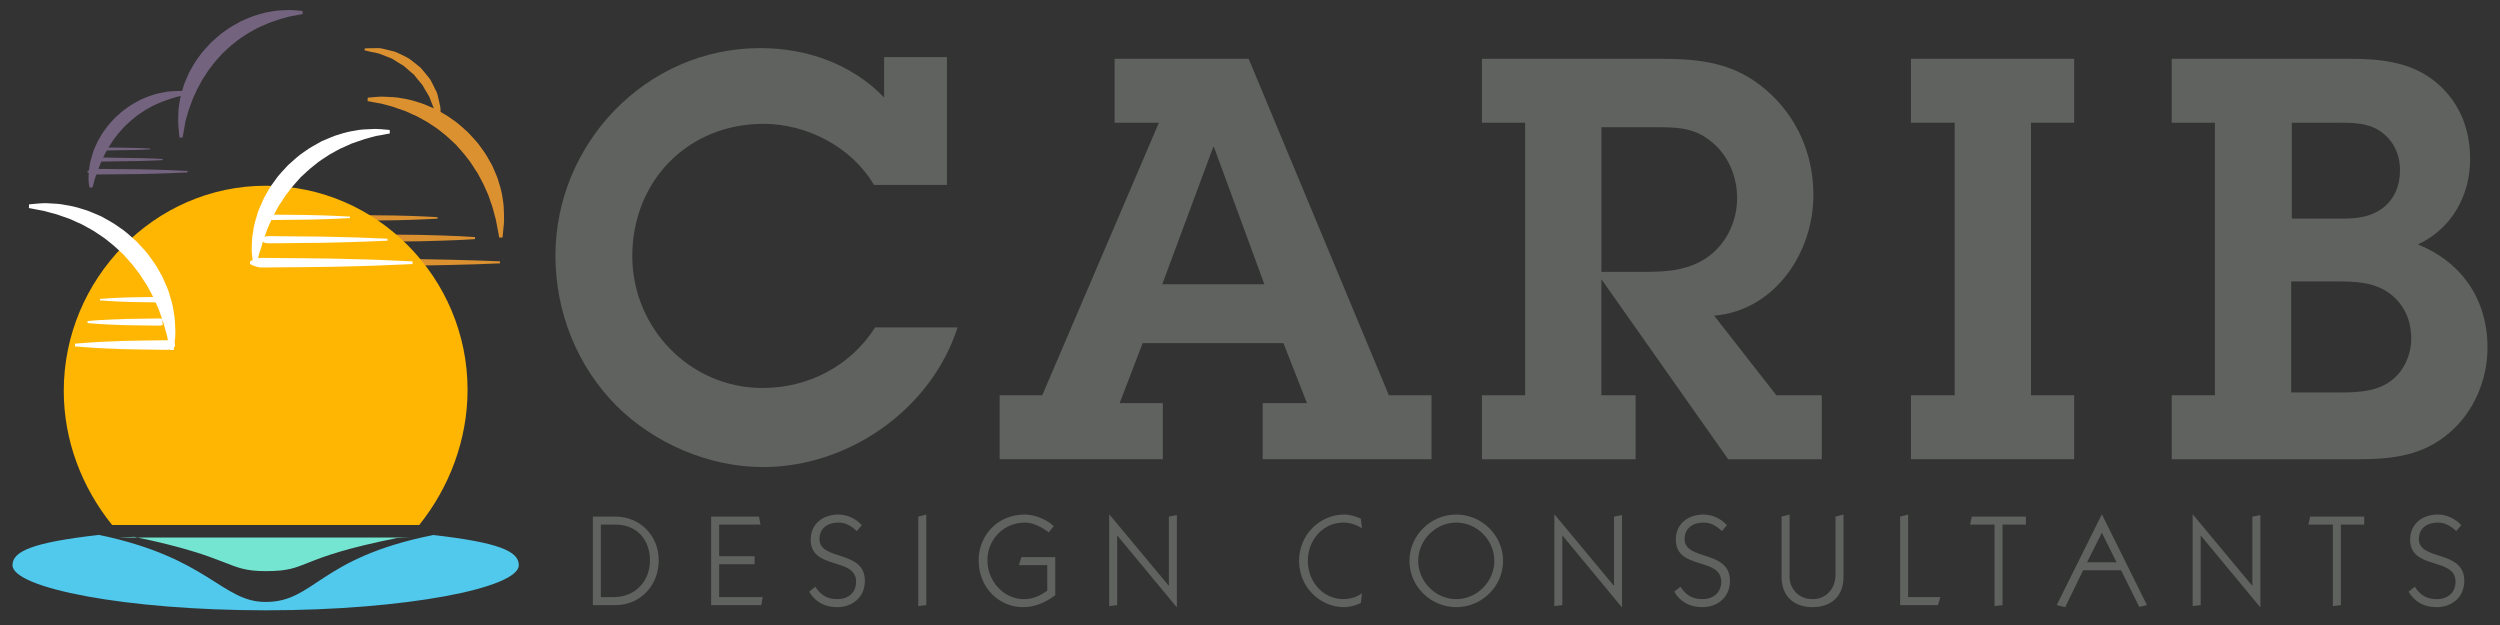 <?xml version="1.0" encoding="utf-8"?>
<!-- Generator: Adobe Illustrator 16.0.0, SVG Export Plug-In . SVG Version: 6.00 Build 0)  -->
<!DOCTYPE svg PUBLIC "-//W3C//DTD SVG 1.1 Tiny//EN" "http://www.w3.org/Graphics/SVG/1.1/DTD/svg11-tiny.dtd">
<svg version="1.1" baseProfile="tiny" id="Layer_1" xmlns="http://www.w3.org/2000/svg" xmlns:xlink="http://www.w3.org/1999/xlink"
	 x="0px" y="0px" width="200px" height="50px" viewBox="0 0 200 50" xml:space="preserve">
<rect x="0" y="0" width="200" height="50" fill="#333333" stroke="none"/>
<g id="Service-Mark" display="none">
	<path display="inline" d="M6.803,57.365c-0.17,0.079-0.375,0.141-0.563,0.141c-0.816,0-1.527-0.677-1.527-1.567
		c0-0.89,0.711-1.566,1.527-1.566c0.188,0,0.393,0.062,0.563,0.14l0.04,0.332c-0.122-0.097-0.367-0.201-0.624-0.201
		c-0.689,0-1.209,0.58-1.209,1.296s0.52,1.296,1.209,1.296c0.279,0,0.502-0.104,0.624-0.2L6.803,57.365z"/>
	<path display="inline" d="M8.831,55.192v1.453c0,0.393,0.157,0.615,0.532,0.615c0.411,0,0.672-0.148,0.672-1.029v-0.986
		l0.253-0.053v2.243l-0.253,0.035v-0.362h-0.009c-0.087,0.196-0.349,0.38-0.685,0.38c-0.554,0-0.764-0.314-0.764-0.812v-1.431
		L8.831,55.192z"/>
	<path display="inline" d="M12.105,56.995c0.166,0.157,0.314,0.239,0.55,0.239c0.258,0,0.472-0.135,0.472-0.405
		c0-0.55-1.157-0.231-1.157-0.999c0-0.402,0.349-0.638,0.725-0.638c0.266,0,0.445,0.109,0.654,0.258l-0.144,0.2
		c-0.152-0.113-0.323-0.205-0.523-0.205c-0.249,0-0.458,0.122-0.458,0.371c0,0.55,1.157,0.188,1.157,0.999
		c0,0.459-0.354,0.673-0.781,0.673c-0.271,0-0.515-0.131-0.685-0.332L12.105,56.995z"/>
	<path display="inline" d="M15.165,54.708l0.253-0.14v0.677h0.593v0.253h-0.593v1.353c0,0.267,0.113,0.367,0.393,0.367
		c0.07,0,0.135,0,0.205-0.009v0.235c-0.07,0.013-0.148,0.026-0.227,0.026c-0.402,0-0.625-0.231-0.625-0.624v-1.349h-0.292
		l0.061-0.253h0.231V54.708z"/>
	<path display="inline" d="M19.712,56.34c0,0.59-0.476,1.148-1.122,1.148c-0.646,0-1.122-0.559-1.122-1.148
		c0-0.589,0.476-1.147,1.122-1.147C19.236,55.192,19.712,55.751,19.712,56.34z M17.722,56.34c0,0.467,0.375,0.895,0.869,0.895
		s0.868-0.428,0.868-0.895s-0.375-0.895-0.868-0.895S17.722,55.873,17.722,56.34z"/>
	<path display="inline" d="M21.395,57.471v-2.226l0.253-0.053v0.375h0.009c0.101-0.218,0.38-0.375,0.585-0.375
		c0.349,0,0.48,0.118,0.642,0.362c0.148-0.223,0.384-0.362,0.624-0.362c0.401,0,0.733,0.192,0.733,0.646v1.598l-0.253,0.035v-1.58
		c0-0.279-0.192-0.472-0.462-0.472c-0.393,0-0.581,0.263-0.581,0.659v1.357l-0.253,0.035v-1.58c0-0.279-0.192-0.472-0.462-0.472
		c-0.393,0-0.581,0.263-0.581,0.659v1.357L21.395,57.471z"/>
	<path display="inline" d="M29.34,57.436l-0.271,0.035v-2.758h-0.829l0.061-0.271h1.829v0.271h-0.79V57.436z"/>
	<path display="inline" d="M31.628,55.323c0.201-0.083,0.419-0.131,0.637-0.131c0.341,0,0.686,0.179,0.686,0.555v1.688l-0.253,0.053
		v-0.275h-0.009c-0.087,0.161-0.279,0.275-0.537,0.275c-0.45,0-0.833-0.288-0.833-0.764c0-0.484,0.318-0.829,0.803-0.829
		c0.218,0,0.428,0.122,0.576,0.253v-0.367c0-0.183-0.223-0.336-0.515-0.336c-0.209,0-0.445,0.109-0.637,0.175L31.628,55.323z
		 M32.169,57.234c0.31,0,0.528-0.23,0.528-0.541c0-0.322-0.223-0.545-0.537-0.545c-0.336,0-0.589,0.227-0.589,0.576
		C31.571,57.047,31.877,57.234,32.169,57.234z"/>
	<path display="inline" d="M35.164,54.503l-0.201,0.227l-0.201-0.227l0.201-0.227L35.164,54.503z M34.859,57.488v-2.243l0.253-0.053
		v2.243L34.859,57.488z"/>
	<path display="inline" d="M37.394,57.436l-0.253,0.053v-3.16l0.253-0.052V57.436z"/>
	<path display="inline" d="M41.399,56.34c0,0.59-0.476,1.148-1.122,1.148c-0.646,0-1.122-0.559-1.122-1.148
		c0-0.589,0.476-1.147,1.122-1.147C40.923,55.192,41.399,55.751,41.399,56.34z M39.409,56.34c0,0.467,0.375,0.895,0.869,0.895
		s0.868-0.428,0.868-0.895s-0.375-0.895-0.868-0.895S39.409,55.873,39.409,56.34z"/>
	<path display="inline" d="M43.291,55.682H43.3c0.157-0.376,0.406-0.489,0.812-0.489l-0.109,0.258
		c-0.026-0.005-0.065-0.005-0.101-0.005c-0.275,0-0.611,0.341-0.611,0.891v1.1l-0.253,0.053v-2.243l0.253-0.053V55.682z"/>
	<path display="inline" d="M45.774,56.725c0.087,0.2,0.371,0.51,0.777,0.51c0.318,0,0.593-0.165,0.829-0.361v0.305
		c-0.192,0.192-0.542,0.311-0.812,0.311c-0.676,0-1.134-0.511-1.134-1.174c0-0.664,0.489-1.122,1.143-1.122
		c0.401,0,0.733,0.258,0.864,0.511L45.774,56.725z M47.044,55.638c-0.1-0.109-0.266-0.192-0.467-0.192
		c-0.515,0-0.89,0.38-0.89,0.873c0,0.057,0.004,0.122,0.018,0.179L47.044,55.638z"/>
	<path display="inline" d="M50.986,54.328l0.253-0.052v3.159l-0.253,0.053v-0.419h-0.009c-0.166,0.218-0.502,0.419-0.859,0.419
		c-0.637,0-1.144-0.468-1.144-1.157c0-0.642,0.502-1.139,1.135-1.139c0.358,0,0.654,0.188,0.868,0.432h0.009V54.328z M50.096,55.445
		c-0.52,0-0.869,0.45-0.869,0.886c0,0.511,0.349,0.903,0.877,0.903c0.489,0,0.881-0.414,0.881-0.89
		C50.986,55.777,50.576,55.445,50.096,55.445z"/>
	<path display="inline" d="M56.273,54.441c0.511,0,0.847,0.24,0.847,0.786c0,0.318-0.14,0.532-0.393,0.659
		c0.328,0.161,0.48,0.375,0.48,0.737c0,0.52-0.305,0.812-0.942,0.812h-0.75v-2.994H56.273z M55.785,55.781h0.41
		c0.437,0,0.655-0.209,0.655-0.55c0-0.336-0.24-0.519-0.542-0.519h-0.523V55.781z M55.785,57.165h0.458
		c0.537,0,0.668-0.253,0.668-0.541c0-0.332-0.205-0.572-0.581-0.572h-0.545V57.165z"/>
	<path display="inline" d="M59.199,55.682h0.009c0.157-0.376,0.406-0.489,0.812-0.489l-0.109,0.258
		c-0.026-0.005-0.065-0.005-0.101-0.005c-0.275,0-0.611,0.341-0.611,0.891v1.1l-0.253,0.053v-2.243l0.253-0.053V55.682z"/>
	<path display="inline" d="M61.621,55.323c0.201-0.083,0.419-0.131,0.637-0.131c0.341,0,0.686,0.179,0.686,0.555v1.688l-0.253,0.053
		v-0.275h-0.009c-0.087,0.161-0.279,0.275-0.537,0.275c-0.449,0-0.833-0.288-0.833-0.764c0-0.484,0.318-0.829,0.803-0.829
		c0.218,0,0.427,0.122,0.576,0.253v-0.367c0-0.183-0.223-0.336-0.515-0.336c-0.209,0-0.445,0.109-0.637,0.175L61.621,55.323z
		 M62.162,57.234c0.31,0,0.528-0.23,0.528-0.541c0-0.322-0.223-0.545-0.537-0.545c-0.336,0-0.589,0.227-0.589,0.576
		C61.564,57.047,61.87,57.234,62.162,57.234z"/>
	<path display="inline" d="M64.729,57.471v-2.226l0.253-0.053v0.362h0.009c0.118-0.196,0.367-0.362,0.633-0.362
		c0.423,0,0.816,0.166,0.816,0.772v1.471l-0.253,0.035v-1.562c0-0.318-0.205-0.489-0.554-0.489c-0.24,0-0.65,0.175-0.65,0.599v1.418
		L64.729,57.471z"/>
	<path display="inline" d="M70.147,54.328l0.253-0.052v3.159l-0.253,0.053v-0.419h-0.009c-0.166,0.218-0.502,0.419-0.859,0.419
		c-0.637,0-1.144-0.468-1.144-1.157c0-0.642,0.502-1.139,1.135-1.139c0.358,0,0.654,0.188,0.868,0.432h0.009V54.328z M69.257,55.445
		c-0.52,0-0.869,0.45-0.869,0.886c0,0.511,0.349,0.903,0.877,0.903c0.489,0,0.881-0.414,0.881-0.89
		C70.147,55.777,69.737,55.445,69.257,55.445z"/>
	<path display="inline" d="M72.637,54.503l-0.201,0.227l-0.201-0.227l0.201-0.227L72.637,54.503z M72.332,57.488v-2.243l0.253-0.053
		v2.243L72.332,57.488z"/>
	<path display="inline" d="M74.491,57.471v-2.226l0.253-0.053v0.362h0.009c0.118-0.196,0.367-0.362,0.633-0.362
		c0.423,0,0.816,0.166,0.816,0.772v1.471l-0.253,0.035v-1.562c0-0.318-0.205-0.489-0.554-0.489c-0.24,0-0.65,0.175-0.65,0.599v1.418
		L74.491,57.471z"/>
	<path display="inline" d="M77.953,57.562c0.205,0.235,0.45,0.423,0.799,0.423c0.354,0,0.729-0.223,0.729-0.55
		c0-0.375-0.358-0.633-0.707-0.633c-0.209,0-0.375,0.053-0.571,0.127l0.091-0.288c-0.227-0.101-0.423-0.367-0.423-0.62
		c0-0.523,0.419-0.829,0.912-0.829c0.087,0,0.179,0.009,0.266,0.009c0.245,0,0.485-0.035,0.72-0.083l-0.074,0.258
		c-0.07,0.021-0.118,0.03-0.192,0.03c-0.04,0-0.079-0.004-0.118-0.013l-0.009,0.009c0.188,0.152,0.332,0.345,0.332,0.602
		c0,0.302-0.201,0.563-0.476,0.672c0.301,0.14,0.502,0.38,0.502,0.725c0,0.528-0.493,0.838-1.004,0.838
		c-0.406,0-0.75-0.24-0.969-0.532L77.953,57.562z M78.124,56.009c0,0.357,0.327,0.559,0.659,0.559c0.323,0,0.672-0.201,0.672-0.559
		c0-0.367-0.34-0.581-0.668-0.581C78.459,55.428,78.124,55.642,78.124,56.009z"/>
	<path display="inline" d="M84.012,56.815c0.183,0.284,0.401,0.419,0.742,0.419c0.367,0,0.637-0.214,0.637-0.593
		c0-0.838-1.536-0.38-1.536-1.423c0-0.546,0.428-0.847,0.938-0.847c0.296,0,0.593,0.14,0.79,0.357l-0.166,0.201
		c-0.188-0.166-0.362-0.288-0.624-0.288c-0.349,0-0.642,0.179-0.642,0.559c0,0.746,1.536,0.354,1.536,1.414
		c0,0.545-0.41,0.891-0.938,0.891c-0.406,0-0.737-0.166-0.947-0.524L84.012,56.815z"/>
	<path display="inline" d="M89.486,56.34c0,0.59-0.476,1.148-1.122,1.148c-0.646,0-1.122-0.559-1.122-1.148
		c0-0.589,0.476-1.147,1.122-1.147C89.01,55.192,89.486,55.751,89.486,56.34z M87.496,56.34c0,0.467,0.375,0.895,0.869,0.895
		s0.868-0.428,0.868-0.895s-0.375-0.895-0.868-0.895S87.496,55.873,87.496,56.34z"/>
	<path display="inline" d="M91.504,57.436l-0.253,0.053v-3.16l0.253-0.052V57.436z"/>
	<path display="inline" d="M93.664,55.192v1.453c0,0.393,0.157,0.615,0.532,0.615c0.41,0,0.672-0.148,0.672-1.029v-0.986
		l0.253-0.053v2.243l-0.253,0.035v-0.362H94.86c-0.087,0.196-0.349,0.38-0.685,0.38c-0.554,0-0.764-0.314-0.764-0.812v-1.431
		L93.664,55.192z"/>
	<path display="inline" d="M96.986,54.708l0.253-0.14v0.677h0.593v0.253H97.24v1.353c0,0.267,0.113,0.367,0.393,0.367
		c0.07,0,0.135,0,0.205-0.009v0.235c-0.07,0.013-0.148,0.026-0.227,0.026c-0.402,0-0.625-0.231-0.625-0.624v-1.349h-0.292
		l0.061-0.253h0.231V54.708z"/>
	<path display="inline" d="M99.862,54.503l-0.201,0.227l-0.201-0.227l0.201-0.227L99.862,54.503z M99.557,57.488v-2.243l0.253-0.053
		v2.243L99.557,57.488z"/>
	<path display="inline" d="M103.815,56.34c0,0.59-0.476,1.148-1.121,1.148c-0.646,0-1.122-0.559-1.122-1.148
		c0-0.589,0.476-1.147,1.122-1.147C103.34,55.192,103.815,55.751,103.815,56.34z M101.826,56.34c0,0.467,0.375,0.895,0.868,0.895
		s0.868-0.428,0.868-0.895s-0.375-0.895-0.868-0.895S101.826,55.873,101.826,56.34z"/>
	<path display="inline" d="M105.459,57.471v-2.226l0.254-0.053v0.362h0.008c0.118-0.196,0.367-0.362,0.633-0.362
		c0.424,0,0.816,0.166,0.816,0.772v1.471l-0.253,0.035v-1.562c0-0.318-0.205-0.489-0.555-0.489c-0.239,0-0.649,0.175-0.649,0.599
		v1.418L105.459,57.471z"/>
	<path display="inline" d="M108.987,56.995c0.165,0.157,0.313,0.239,0.55,0.239c0.257,0,0.471-0.135,0.471-0.405
		c0-0.55-1.156-0.231-1.156-0.999c0-0.402,0.35-0.638,0.725-0.638c0.266,0,0.445,0.109,0.654,0.258l-0.144,0.2
		c-0.153-0.113-0.323-0.205-0.524-0.205c-0.248,0-0.458,0.122-0.458,0.371c0,0.55,1.156,0.188,1.156,0.999
		c0,0.459-0.353,0.673-0.78,0.673c-0.271,0-0.516-0.131-0.686-0.332L108.987,56.995z"/>
	<path display="inline" d="M114.534,55.245v-0.228c0-0.642,0.393-0.741,0.842-0.741l0.065,0.253
		c-0.594,0.004-0.654,0.109-0.654,0.541v0.175h0.624v0.253h-0.624v1.938l-0.253,0.053v-1.99h-0.297l0.061-0.253H114.534z"/>
	<path display="inline" d="M118.998,56.34c0,0.59-0.476,1.148-1.122,1.148c-0.646,0-1.121-0.559-1.121-1.148
		c0-0.589,0.476-1.147,1.121-1.147C118.522,55.192,118.998,55.751,118.998,56.34z M117.008,56.34c0,0.467,0.375,0.895,0.868,0.895
		s0.869-0.428,0.869-0.895s-0.376-0.895-0.869-0.895S117.008,55.873,117.008,56.34z"/>
	<path display="inline" d="M120.89,55.682h0.009c0.157-0.376,0.406-0.489,0.812-0.489l-0.109,0.258
		c-0.025-0.005-0.065-0.005-0.1-0.005c-0.275,0-0.611,0.341-0.611,0.891v1.1l-0.253,0.053v-2.243l0.253-0.053V55.682z"/>
	<path display="inline" d="M128.043,57.1c-0.341,0.262-0.712,0.406-1.087,0.406c-0.825,0-1.506-0.664-1.506-1.589
		c0-0.803,0.603-1.545,1.566-1.545c0.323,0,0.742,0.166,0.974,0.393l-0.166,0.21c-0.223-0.166-0.52-0.332-0.803-0.332
		c-0.742,0-1.274,0.585-1.274,1.274c0,0.72,0.559,1.317,1.235,1.317c0.301,0,0.554-0.113,0.79-0.292v-0.859h-0.961l0.088-0.271
		h1.144V57.1z"/>
	<path display="inline" d="M129.86,57.471v-3.029h0.603c0.497,0,0.872,0.354,0.872,0.878c0,0.449-0.266,0.776-0.711,0.855
		l0.916,1.151l-0.274,0.145l-1.117-1.462h-0.018v1.427L129.86,57.471z M130.131,55.956h0.375c0.358,0,0.532-0.267,0.532-0.637
		c0-0.293-0.209-0.606-0.527-0.606h-0.38V55.956z"/>
	<path display="inline" d="M133.642,56.257l-0.607,1.249l-0.288-0.07l1.523-3.063h0.009l1.523,3.063l-0.263,0.062l-0.615-1.24
		H133.642z M134.274,54.987l-0.502,0.999h0.999L134.274,54.987z"/>
	<path display="inline" d="M137.599,57.436l-0.271,0.035v-3.029h0.563c0.606,0,0.999,0.354,0.999,0.995s-0.393,0.995-1.086,0.995
		h-0.205V57.436z M137.599,56.161h0.248c0.484,0,0.746-0.279,0.746-0.725c0-0.444-0.262-0.724-0.658-0.724h-0.336V56.161z"/>
	<path display="inline" d="M140.619,57.471v-3.029l0.271-0.069v1.409h1.719v-1.34l0.271-0.069v3.063l-0.271,0.035v-1.419h-1.719
		v1.384L140.619,57.471z"/>
	<path display="inline" d="M144.873,54.441l0.271-0.069v3.063l-0.271,0.035V54.441z"/>
	<path display="inline" d="M149.009,57.365c-0.171,0.079-0.376,0.141-0.563,0.141c-0.815,0-1.527-0.677-1.527-1.567
		c0-0.89,0.712-1.566,1.527-1.566c0.188,0,0.393,0.062,0.563,0.14l0.039,0.332c-0.122-0.097-0.366-0.201-0.624-0.201
		c-0.689,0-1.209,0.58-1.209,1.296s0.52,1.296,1.209,1.296c0.279,0,0.502-0.104,0.624-0.2L149.009,57.365z"/>
	<path display="inline" d="M150.904,56.815c0.184,0.284,0.402,0.419,0.742,0.419c0.367,0,0.638-0.214,0.638-0.593
		c0-0.838-1.536-0.38-1.536-1.423c0-0.546,0.428-0.847,0.938-0.847c0.297,0,0.594,0.14,0.79,0.357l-0.166,0.201
		c-0.188-0.166-0.362-0.288-0.624-0.288c-0.349,0-0.642,0.179-0.642,0.559c0,0.746,1.536,0.354,1.536,1.414
		c0,0.545-0.41,0.891-0.938,0.891c-0.406,0-0.738-0.166-0.947-0.524L150.904,56.815z"/>
	<path display="inline" d="M156.666,57.506h-0.218l0.999-3.134h0.219L156.666,57.506z"/>
	<path display="inline" d="M161.293,54.441l0.292-0.069l1.008,2.435l0.433-1.056l-0.546-1.31l0.279-0.069l0.428,1.013l0.437-1.013
		l0.253,0.069l-0.528,1.31l0.45,1.056l0.995-2.435l0.305,0.069l-1.309,3.064h-0.009l-0.594-1.414l-0.589,1.414h-0.009
		L161.293,54.441z"/>
	<path display="inline" d="M166.656,57.436v-2.994h1.619l0.052,0.271h-1.4v1.068h1.2v0.271h-1.2v1.113h1.475l-0.048,0.271H166.656z"
		/>
	<path display="inline" d="M170.886,54.441c0.511,0,0.847,0.24,0.847,0.786c0,0.318-0.14,0.532-0.393,0.659
		c0.327,0.161,0.48,0.375,0.48,0.737c0,0.52-0.306,0.812-0.943,0.812h-0.75v-2.994H170.886z M170.397,55.781h0.41
		c0.437,0,0.654-0.209,0.654-0.55c0-0.336-0.239-0.519-0.541-0.519h-0.523V55.781z M170.397,57.165h0.458
		c0.537,0,0.668-0.253,0.668-0.541c0-0.332-0.205-0.572-0.58-0.572h-0.546V57.165z"/>
	<path display="inline" d="M175.949,57.506h-0.218l0.999-3.134h0.219L175.949,57.506z"/>
	<path display="inline" d="M181.217,57.436l-0.271,0.035v-3.029h0.563c0.606,0,0.999,0.354,0.999,0.995s-0.393,0.995-1.086,0.995
		h-0.205V57.436z M181.217,56.161h0.248c0.484,0,0.746-0.279,0.746-0.725c0-0.444-0.262-0.724-0.658-0.724h-0.336V56.161z"/>
	<path display="inline" d="M184.212,57.471v-3.029h0.603c0.497,0,0.872,0.354,0.872,0.878c0,0.449-0.266,0.776-0.711,0.855
		l0.916,1.151l-0.274,0.145l-1.117-1.462h-0.018v1.427L184.212,57.471z M184.482,55.956h0.375c0.358,0,0.532-0.267,0.532-0.637
		c0-0.293-0.209-0.606-0.527-0.606h-0.38V55.956z"/>
	<path display="inline" d="M187.516,54.441l0.271-0.069v3.063l-0.271,0.035V54.441z"/>
	<path display="inline" d="M191.779,54.441l0.271-0.052v3.116h-0.009l-2.003-2.418h-0.009v2.348l-0.271,0.035v-3.099h0.009
		l2.003,2.404h0.009V54.441z"/>
	<path display="inline" d="M194.781,57.436l-0.271,0.035v-2.758h-0.83l0.062-0.271h1.828v0.271h-0.789V57.436z"/>
</g>
<g id="Word-Mark">
	<g>
		<path fill="#5F625F" d="M47.428,41.328h1.815c1.94,0,3.456,1.498,3.456,3.498c0,2.014-1.475,3.582-3.456,3.582h-1.815V41.328z
			 M48.067,47.768h1.042c1.682,0,2.889-1.248,2.889-2.941c0-1.627-1.032-2.857-2.733-2.857h-1.197V47.768z"/>
		<path fill="#5F625F" d="M56.89,48.408v-7.08h3.828l0.124,0.641h-3.312v2.527h2.838v0.642h-2.838v2.63h3.487l-0.114,0.641H56.89z"
			/>
		<path fill="#5F625F" d="M65.228,46.94c0.434,0.673,0.95,0.991,1.754,0.991c0.867,0,1.506-0.504,1.506-1.402
			c0-1.979-3.632-0.898-3.632-3.362c0-1.291,1.011-2.004,2.218-2.004c0.702,0,1.403,0.332,1.867,0.849l-0.392,0.472
			c-0.443-0.391-0.856-0.679-1.475-0.679c-0.825,0-1.517,0.424-1.517,1.32c0,1.765,3.632,0.836,3.632,3.343
			c0,1.289-0.971,2.104-2.218,2.104c-0.96,0-1.744-0.393-2.239-1.239L65.228,46.94z"/>
		<path fill="#5F625F" d="M73.462,41.328l0.64-0.165v7.245l-0.64,0.08V41.328z"/>
		<path fill="#5F625F" d="M84.42,47.613c-0.806,0.62-1.682,0.959-2.569,0.959c-1.95,0-3.559-1.568-3.559-3.757
			c0-1.897,1.424-3.652,3.704-3.652c0.762,0,1.754,0.393,2.3,0.93l-0.392,0.497c-0.525-0.394-1.227-0.785-1.897-0.785
			c-1.754,0-3.014,1.384-3.014,3.011c0,1.704,1.321,3.116,2.92,3.116c0.712,0,1.311-0.266,1.867-0.688v-2.036h-2.27l0.207-0.637
			h2.703V47.613z"/>
		<path fill="#5F625F" d="M93.511,41.328l0.639-0.122v7.366H94.13l-4.735-5.716h-0.021v5.552l-0.639,0.08v-7.325h0.021l4.735,5.687
			h0.021V41.328z"/>
		<path fill="#5F625F" d="M108.865,48.243c-0.402,0.187-0.887,0.329-1.33,0.329c-1.93,0-3.611-1.6-3.611-3.703
			c0-2.105,1.682-3.706,3.611-3.706c0.443,0,0.928,0.146,1.33,0.332l0.094,0.784c-0.289-0.226-0.867-0.475-1.477-0.475
			c-1.631,0-2.855,1.373-2.855,3.064c0,1.69,1.225,3.062,2.855,3.062c0.662,0,1.188-0.246,1.477-0.473L108.865,48.243z"/>
		<path fill="#5F625F" d="M120.246,44.869c0,2.053-1.713,3.703-3.744,3.703c-2.033,0-3.746-1.65-3.746-3.703
			s1.713-3.706,3.746-3.706C118.533,41.163,120.246,42.816,120.246,44.869z M113.457,44.869c0,1.669,1.395,3.062,3.045,3.062
			s3.045-1.394,3.045-3.062c0-1.67-1.395-3.064-3.045-3.064S113.457,43.199,113.457,44.869z"/>
		<path fill="#5F625F" d="M129.121,41.328l0.641-0.122v7.366h-0.021l-4.734-5.716h-0.021v5.552l-0.639,0.08v-7.325h0.021
			l4.734,5.687h0.02V41.328z"/>
		<path fill="#5F625F" d="M134.438,46.94c0.432,0.673,0.949,0.991,1.752,0.991c0.867,0,1.508-0.504,1.508-1.402
			c0-1.979-3.633-0.898-3.633-3.362c0-1.291,1.012-2.004,2.219-2.004c0.701,0,1.402,0.332,1.867,0.849l-0.393,0.472
			c-0.441-0.391-0.855-0.679-1.475-0.679c-0.824,0-1.516,0.424-1.516,1.32c0,1.765,3.631,0.836,3.631,3.343
			c0,1.289-0.971,2.104-2.217,2.104c-0.961,0-1.744-0.393-2.242-1.239L134.438,46.94z"/>
		<path fill="#5F625F" d="M147.479,46.167c0,1.508-0.959,2.405-2.475,2.405c-1.518,0-2.477-0.897-2.477-2.405v-4.839l0.639-0.165
			v5.024c0,0.753,0.588,1.744,1.838,1.744c1.156,0,1.836-0.917,1.836-1.939v-4.664l0.639-0.165V46.167z"/>
		<path fill="#5F625F" d="M152.01,48.408v-7.08l0.639-0.165v6.604h2.58l-0.195,0.641H152.01z"/>
		<path fill="#5F625F" d="M160.203,48.408l-0.639,0.08v-6.52h-1.961l0.143-0.641h4.324v0.641h-1.867V48.408z"/>
		<path fill="#5F625F" d="M166.65,45.62l-1.432,2.952l-0.682-0.164l3.602-7.245h0.021l3.598,7.245l-0.617,0.143l-1.455-2.931H166.65
			z M168.148,42.621l-1.186,2.361h2.361L168.148,42.621z"/>
		<path fill="#5F625F" d="M180.189,41.328l0.641-0.122v7.366h-0.02l-4.736-5.716h-0.02v5.552l-0.641,0.08v-7.325h0.02l4.736,5.687
			h0.02V41.328z"/>
		<path fill="#5F625F" d="M187.27,48.408l-0.641,0.08v-6.52h-1.959l0.143-0.641h4.324v0.641h-1.867V48.408z"/>
		<path fill="#5F625F" d="M193.184,46.94c0.432,0.673,0.949,0.991,1.754,0.991c0.867,0,1.506-0.504,1.506-1.402
			c0-1.979-3.633-0.898-3.633-3.362c0-1.291,1.012-2.004,2.219-2.004c0.701,0,1.402,0.332,1.867,0.849l-0.393,0.472
			c-0.443-0.391-0.855-0.679-1.475-0.679c-0.826,0-1.518,0.424-1.518,1.32c0,1.765,3.633,0.836,3.633,3.343
			c0,1.289-0.971,2.104-2.217,2.104c-0.961,0-1.744-0.393-2.24-1.239L193.184,46.94z"/>
	</g>
	<g>
		<path fill="#5F625F" d="M69.922,14.797c-1.794-3.05-5.385-4.89-8.839-4.89c-6.058,0-10.5,4.577-10.5,10.588
			c0,5.743,4.621,10.544,10.409,10.544c3.679,0,7.045-1.75,9.019-4.847h6.596c-2.109,6.552-8.705,11.173-15.569,11.173
			c-4.308,0-8.705-1.885-11.756-4.936c-3.14-3.185-4.846-7.494-4.846-11.979c0-8.974,7.27-16.602,16.376-16.602
			c3.724,0,7.314,1.257,9.917,3.948V4.567h5.025v10.23H69.922z"/>
		<path fill="#5F625F" d="M101.014,32.251h3.543l-1.883-4.801H91.412l-1.84,4.801h3.455v4.487H79.971v-5.115h3.409l9.332-21.806
			h-3.543V4.703h10.723l11.218,26.92h3.41v5.115h-13.506V32.251z M97.11,11.747h-0.045l-4.083,10.992h8.167L97.11,11.747z"/>
		<path fill="#5F625F" d="M122.01,9.817h-3.455V4.703h14.312c3.141,0,5.879,0.313,8.391,2.467c2.514,2.155,3.814,5.161,3.814,8.436
			c0,4.621-3.096,9.242-7.941,9.646l4.979,6.372h3.633v5.115h-7.49l-10.141-14.403v9.288h2.736v5.115h-12.293v-5.115h3.455V9.817z
			 M131.43,21.751c1.887,0,3.725-0.09,5.342-1.299c1.434-1.124,2.197-2.828,2.197-4.622c0-1.707-0.717-3.456-2.109-4.534
			c-1.346-1.121-2.824-1.121-4.531-1.121h-4.217v11.575H131.43z"/>
		<path fill="#5F625F" d="M162.477,31.623h3.457v5.115h-13.057v-5.115h3.498V9.817h-3.498V4.703h13.057v5.115h-3.457V31.623z"/>
		<path fill="#5F625F" d="M173.738,31.623h3.455V9.817h-3.455V4.703h14.225c2.377,0,4.711,0.223,6.639,1.661
			c2.066,1.569,3.008,3.813,3.008,6.371c0,2.914-1.482,5.562-4.174,6.82c3.543,1.435,5.564,4.441,5.564,8.256
			c0,2.557-1.078,5.115-3.006,6.775c-2.154,1.883-4.623,2.153-7.359,2.153h-14.896V31.623z M183.295,31.399h3.365
			c1.436,0,3.186,0.042,4.441-0.808c1.168-0.763,1.797-2.154,1.797-3.5c0-1.436-0.539-2.737-1.75-3.633
			c-1.303-0.944-2.875-0.944-4.443-0.944h-3.41V31.399z M183.342,17.489h3.096c1.479,0,2.871,0.091,4.127-0.806
			c0.988-0.719,1.436-1.84,1.436-3.052c0-1.3-0.539-2.467-1.66-3.186c-1.121-0.717-2.557-0.627-3.857-0.627h-3.141V17.489z"/>
	</g>
</g>
<g>
	<g id="Right">
		<path fill="#DB9130" d="M29.42,7.813c0,0,0.263-0.023,0.723-0.064c0.228-0.022,0.508-0.025,0.845,0
			c0.333,0.016,0.72,0.02,1.117,0.107c0.406,0.06,0.841,0.156,1.291,0.305c0.46,0.119,0.906,0.348,1.39,0.539
			c0.448,0.259,0.934,0.497,1.37,0.829c0.465,0.292,0.859,0.689,1.279,1.054c0.377,0.408,0.776,0.801,1.077,1.262
			c0.337,0.432,0.596,0.909,0.847,1.364c0.195,0.484,0.443,0.924,0.551,1.392c0.144,0.453,0.258,0.885,0.304,1.298
			c0.079,0.404,0.098,0.781,0.102,1.114c0.021,0.331,0.012,0.816-0.022,1.054C40.246,18.539,40.204,19,40.204,19h-0.274
			c0,0-0.059-0.453-0.16-0.899c-0.039-0.221-0.104-0.584-0.197-0.882c-0.088-0.298-0.165-0.684-0.31-1.034
			c-0.063-0.176-0.128-0.384-0.196-0.574c-0.083-0.183-0.169-0.385-0.258-0.579c-0.161-0.393-0.398-0.781-0.608-1.188
			c-0.271-0.374-0.484-0.803-0.8-1.17c-0.282-0.391-0.622-0.744-0.942-1.114c-0.359-0.333-0.709-0.675-1.096-0.966
			c-0.363-0.322-0.78-0.556-1.161-0.819c-0.408-0.213-0.785-0.471-1.185-0.621c-0.195-0.089-0.385-0.175-0.569-0.259
			c-0.191-0.066-0.376-0.131-0.553-0.192c-0.356-0.137-0.683-0.229-0.98-0.304c-0.292-0.09-0.563-0.147-0.794-0.175
			c-0.454-0.087-0.713-0.137-0.713-0.137L29.42,7.813z"/>
		<path fill="#DB9130" d="M29.18,3.873c0,0,0.147-0.006,0.404-0.016c0.128-0.001,0.284-0.002,0.463-0.004
			c0.179-0.001,0.379-0.018,0.605,0.053c0.227,0.055,0.473,0.114,0.733,0.176c0.275,0.043,0.504,0.2,0.773,0.31
			c0.254,0.136,0.542,0.242,0.77,0.448c0.244,0.183,0.481,0.384,0.723,0.579c0.201,0.236,0.403,0.472,0.591,0.713
			c0.209,0.226,0.326,0.509,0.458,0.767c0.114,0.267,0.285,0.497,0.322,0.767c0.061,0.259,0.124,0.5,0.167,0.725
			c0.112,0.444,0.019,0.892,0.034,1.149C35.216,9.803,35.198,10,35.198,10h-0.153c0,0-0.048-0.195-0.107-0.44
			c-0.08-0.241-0.104-0.625-0.277-1.011c-0.086-0.193-0.164-0.417-0.251-0.636c-0.066-0.228-0.231-0.433-0.354-0.657
			c-0.143-0.213-0.235-0.47-0.432-0.66c-0.177-0.202-0.346-0.417-0.516-0.631c-0.208-0.177-0.421-0.347-0.62-0.53
			c-0.187-0.2-0.437-0.304-0.653-0.443c-0.221-0.126-0.421-0.307-0.644-0.367c-0.219-0.086-0.425-0.167-0.616-0.242
			c-0.38-0.176-0.775-0.191-1.015-0.263c-0.25-0.061-0.394-0.096-0.394-0.096L29.18,3.873z"/>
		<g id="Stripes">
			<path fill="#DB9130" d="M27,20.907c0,0,0.363-0.151,0.717-0.197c0.354-0.038,0.939-0.005,1.545-0.011
				c1.212,0.009,2.869,0.022,4.485,0.035c1.617,0.036,3.126,0.052,4.339,0.1C39.298,20.878,40,20.907,40,20.907v0.162
				c0,0-0.682,0.029-1.894,0.073c-1.212,0.048-2.765,0.064-4.382,0.1c-1.616,0.013-3.201,0.025-4.413,0.035
				c-0.606-0.005-1.256,0.027-1.61-0.011C27.347,21.22,27,21.069,27,21.069V20.907z"/>
			<path fill="#DB9130" d="M29,18.966c0,0,0.108-0.151,0.37-0.197c0.262-0.038,0.615-0.005,1.064-0.011
				c0.897,0.009,2.084,0.022,3.282,0.035c1.197,0.036,2.142,0.052,3.04,0.1C37.654,18.938,38,18.966,38,18.966v0.162
				c0,0-0.352,0.029-1.25,0.073c-0.897,0.048-1.971,0.064-3.168,0.1c-1.197,0.013-2.333,0.025-3.23,0.035
				c-0.449-0.005-0.751,0.027-1.013-0.011C29.077,19.28,29,19.128,29,19.128V18.966z"/>
			<path fill="#DB9130" d="M28,17.371c0,0,0.2-0.114,0.396-0.148c0.196-0.028,0.521-0.004,0.858-0.008
				c0.673,0.007,1.414,0.017,2.312,0.026c1.795,0.032,3.434,0.13,3.434,0.13v0.121c0,0-1.617,0.098-3.412,0.13
				c-0.898,0.009-1.707,0.019-2.38,0.026c-0.337-0.004-0.661,0.021-0.857-0.008C28.155,17.606,28,17.493,28,17.492V17.371z"/>
		</g>
	</g>
	<g id="Left">
		<g id="Color">
			<path fill="#73637E" d="M15.208,7.54c0,0-0.193,0.037-0.531,0.102c-0.351,0.046-0.789,0.169-1.321,0.357
				c-0.269,0.081-0.548,0.199-0.836,0.336c-0.298,0.111-0.579,0.303-0.882,0.461c-0.284,0.196-0.594,0.37-0.865,0.609
				c-0.288,0.216-0.548,0.471-0.816,0.719c-0.239,0.275-0.492,0.537-0.702,0.828c-0.235,0.273-0.394,0.59-0.595,0.869
				c-0.157,0.304-0.333,0.588-0.453,0.881c-0.142,0.285-0.247,0.566-0.337,0.831c-0.188,0.525-0.313,0.803-0.378,1.13
				C7.416,14.995,7.373,15,7.373,15H7.168c0,0-0.023-0.015-0.065-0.362c-0.025-0.177-0.032-0.299-0.017-0.545
				c0.003-0.248,0.017-0.482,0.076-0.783c0.034-0.307,0.119-0.605,0.226-0.943c0.08-0.349,0.266-0.665,0.41-1.025
				c0.187-0.339,0.379-0.688,0.63-1.009C8.653,9.989,8.95,9.699,9.231,9.395c0.312-0.272,0.605-0.565,0.952-0.783
				c0.325-0.247,0.687-0.423,1.02-0.616c0.36-0.143,0.692-0.313,1.035-0.401c0.334-0.111,0.658-0.182,0.96-0.227
				c0.296-0.065,0.583-0.068,0.832-0.08c0.25-0.018,0.459-0.016,0.629,0c0.343,0.03,0.538,0.048,0.538,0.048L15.208,7.54z"/>
			<g>
				<path fill="#73637E" d="M7,13.673c0,0,0.358-0.114,0.555-0.148c0.196-0.028,0.6-0.004,0.936-0.008
					c0.673,0.007,1.796,0.017,2.694,0.026C12.98,13.575,15,13.673,15,13.673v0.121c0,0-1.958,0.098-3.754,0.13
					c-0.898,0.009-1.877,0.019-2.551,0.026c-0.336-0.004-0.904,0.021-1.1-0.008C7.399,13.908,7,13.794,7,13.794V13.673z"/>
				<path fill="#73637E" d="M8,12.719c0,0-0.146-0.085,0.001-0.111c0.147-0.022,0.243-0.001,0.496-0.002
					c0.505,0.008,1.157,0.019,1.831,0.03C11.675,12.641,13,12.719,13,12.719v0.091c0,0-1.383,0.078-2.73,0.083
					c-0.674,0.011-1.365,0.022-1.871,0.03c-0.252-0.001-0.242,0.02-0.389-0.002C7.863,12.895,8,12.81,8,12.81V12.719z"/>
				<path fill="#73637E" d="M8,11.882c0,0,0.049-0.058,0.16-0.083c0.11-0.016,0.261,0,0.451-0.001
					c0.378,0.006,0.874,0.014,1.379,0.022C11,11.823,12,11.882,12,11.882v0.068c0,0-1.004,0.059-2.014,0.062
					c-0.505,0.008-1.007,0.016-1.386,0.022c-0.189-0.001-0.332,0.015-0.442-0.001C8.047,12.008,8,11.95,8,11.95V11.882z"/>
			</g>
		</g>
		<path fill="#73637E" d="M24.213,1.125c0,0-0.237,0.045-0.651,0.125c-0.211,0.025-0.458,0.078-0.725,0.16
			c-0.271,0.069-0.569,0.153-0.895,0.278c-0.33,0.099-0.672,0.243-1.025,0.412c-0.365,0.137-0.709,0.372-1.082,0.566
			c-0.348,0.24-0.728,0.453-1.06,0.747c-0.353,0.265-0.672,0.578-1,0.881c-0.293,0.338-0.604,0.658-0.86,1.016
			c-0.288,0.335-0.483,0.724-0.73,1.065c-0.192,0.372-0.409,0.721-0.556,1.08c-0.174,0.349-0.302,0.694-0.414,1.018
			c-0.133,0.319-0.202,0.626-0.287,0.897c-0.09,0.271-0.149,0.65-0.179,0.854C14.673,10.626,14.607,11,14.607,11h-0.251
			c0,0-0.042-0.378-0.076-0.809c-0.026-0.217-0.035-0.548-0.021-0.85c-0.001-0.305,0.018-0.683,0.089-1.051
			c0.042-0.376,0.146-0.789,0.277-1.202c0.098-0.427,0.326-0.837,0.503-1.279c0.229-0.415,0.465-0.854,0.773-1.25
			c0.275-0.42,0.639-0.781,0.983-1.154c0.383-0.333,0.743-0.696,1.167-0.963c0.398-0.302,0.841-0.52,1.25-0.756
			c0.442-0.175,0.848-0.384,1.269-0.492c0.41-0.137,0.807-0.224,1.178-0.279c0.362-0.08,0.715-0.083,1.02-0.098
			c0.307-0.022,0.563-0.02,0.771,0c0.42,0.037,0.66,0.058,0.66,0.058L24.213,1.125z"/>
	</g>
	<path fill="#50C9ED" d="M34.655,42.8c-0.02,0.005-0.035,0.009-0.036,0.011c-9.139,1.826-9.427,5.345-13.367,5.345
		c-3.505,0-4.541-3.54-13.33-5.363C2.655,43.39,1,44.085,1,45.212c0,1.83,9.067,3.613,20.253,3.613
		c11.185,0,20.252-1.783,20.252-3.613C41.505,44.09,39.881,43.399,34.655,42.8z"/>
	<path fill="#74E5D1" d="M10.759,42.949c8.008,1.657,7.309,2.741,10.494,2.741c3.572,0,2.206-0.987,10.495-2.646
		C31.762,43.032,32.972,43,32.986,43H9.519C9.534,43,10.744,42.936,10.759,42.949z"/>
	<path fill="#FFB602" d="M37.405,31.18c0-8.921-7.232-16.321-16.152-16.321c-8.921,0-16.152,7.486-16.152,16.406
		C5.101,35.266,6.558,39,8.969,42h24.567C35.947,39,37.405,35.181,37.405,31.18z"/>
	<g id="White_1_">
		<g>
			<path fill="#FFFFFF" d="M20,20.91c0,0,0.324-0.196,0.664-0.255c0.17-0.039,0.441-0.018,0.678-0.021
				c0.236,0.002,0.536,0.004,0.827,0.007c1.164,0.014,2.732,0.016,4.284,0.044c1.552,0.046,3.273,0.068,4.438,0.13
				C32.054,20.872,33,20.91,33,20.91v0.21c0,0-0.938,0.038-2.102,0.095c-1.164,0.062-2.797,0.083-4.349,0.13
				c-1.552,0.028-3.144,0.031-4.308,0.044c-0.291,0.002-0.578,0.005-0.814,0.007c-0.237-0.003-0.583,0.019-0.753-0.021
				C20.334,21.316,20,21.12,20,21.12V20.91z"/>
			<path fill="#FFFFFF" d="M21,19.098c0,0-0.007-0.147,0.27-0.191c0.276-0.037,0.589-0.005,1.064-0.011
				c0.949,0.009,2.173,0.021,3.438,0.034c1.265,0.035,2.614,0.051,3.563,0.098C30.284,19.069,31,19.098,31,19.098v0.157
				c0,0-0.737,0.028-1.687,0.071c-0.948,0.046-2.266,0.063-3.531,0.098c-1.265,0.012-2.556,0.024-3.505,0.034
				c-0.475-0.005-0.718,0.026-0.995-0.011C21.006,19.402,21,19.255,21,19.255V19.098z"/>
			<path fill="#FFFFFF" d="M21,17.327c0,0,0.238-0.11,0.434-0.144c0.195-0.028,0.538-0.004,0.873-0.008
				c0.67,0.007,1.395,0.016,2.289,0.025C26.381,17.232,28,17.327,28,17.327v0.118c0,0-1.587,0.095-3.373,0.126
				c-0.894,0.009-1.687,0.019-2.357,0.025c-0.335-0.004-0.691,0.02-0.886-0.008C21.188,17.555,21,17.445,21,17.445V17.327z"/>
			<path id="White_3_" fill="#FFFFFF" d="M31.188,10.675c0,0-0.262,0.05-0.722,0.138c-0.234,0.027-0.509,0.086-0.804,0.177
				c-0.301,0.077-0.632,0.17-0.993,0.308c-0.18,0.062-0.367,0.127-0.56,0.195c-0.187,0.084-0.379,0.172-0.577,0.263
				c-0.405,0.151-0.787,0.412-1.2,0.627c-0.386,0.266-0.808,0.502-1.176,0.829c-0.391,0.294-0.746,0.641-1.11,0.977
				c-0.324,0.375-0.669,0.73-0.954,1.126c-0.32,0.372-0.536,0.803-0.81,1.182c-0.213,0.413-0.453,0.8-0.616,1.198
				c-0.089,0.197-0.176,0.388-0.26,0.573c-0.069,0.192-0.135,0.378-0.199,0.556c-0.147,0.354-0.225,0.695-0.314,0.996
				c-0.094,0.301-0.159,0.408-0.199,0.632C20.592,20.903,20.533,21,20.533,21h-0.278c0,0-0.043-0.105-0.088-0.583
				c-0.035-0.24-0.044-0.451-0.023-0.786c0.004-0.337,0.023-0.679,0.103-1.088c0.046-0.417,0.162-0.834,0.307-1.293
				c0.109-0.474,0.361-0.91,0.558-1.4c0.254-0.461,0.516-0.938,0.857-1.376c0.305-0.466,0.709-0.862,1.091-1.275
				c0.425-0.37,0.824-0.771,1.295-1.066c0.441-0.335,0.934-0.576,1.387-0.838c0.49-0.194,0.941-0.426,1.408-0.546
				c0.455-0.151,0.895-0.247,1.307-0.308c0.402-0.088,0.793-0.092,1.131-0.109c0.341-0.025,0.625-0.022,0.855,0.001
				c0.466,0.041,0.732,0.064,0.732,0.064L31.188,10.675z"/>
		</g>
		<g>
			<path fill="#FFFFFF" d="M14,27.708c0,0-0.218,0.196-0.435,0.255c-0.108,0.039-0.287,0.018-0.438,0.021
				c-0.151-0.002-0.345-0.004-0.53-0.007c-0.743-0.014-1.745-0.016-2.736-0.044c-0.991-0.046-1.931-0.068-2.673-0.13
				C6.445,27.757,6,27.707,6,27.708v-0.21c0,0,0.438-0.049,1.182-0.095c0.743-0.062,1.706-0.083,2.696-0.13
				c0.991-0.028,1.967-0.031,2.71-0.044c0.186-0.002,0.349-0.005,0.5-0.007c0.151,0.003,0.374-0.019,0.482,0.021
				C13.786,27.301,14,27.498,14,27.498V27.708z"/>
			<path fill="#FFFFFF" d="M13,25.843c0,0,0.096,0.147-0.091,0.191c-0.187,0.037-0.352,0.005-0.672,0.011
				c-0.64-0.01-1.443-0.012-2.297-0.034c-0.854-0.035-1.47-0.051-2.11-0.098C7.19,25.872,7,25.843,7,25.843v-0.157
				c0,0,0.215-0.028,0.855-0.071c0.64-0.046,1.388-0.063,2.241-0.098c0.854-0.021,1.654-0.023,2.294-0.034
				c0.32,0.005,0.358-0.026,0.545,0.011C13.122,25.539,13,25.686,13,25.686V25.843z"/>
			<path fill="#FFFFFF" d="M13,24.032c0,0-0.168,0.11-0.306,0.144c-0.138,0.028-0.38,0.004-0.617,0.008
				c-0.474-0.007-1.013-0.016-1.644-0.025C9.171,24.127,8,24.032,8,24.032v-0.118c0,0,1.148-0.095,2.411-0.126
				c0.631-0.009,1.205-0.019,1.679-0.025c0.237,0.004,0.495-0.02,0.633,0.008C12.86,23.804,13,23.914,13,23.914V24.032z"/>
			<path fill="#FFFFFF" d="M2.325,16.348c0,0,0.282-0.025,0.776-0.07c0.244-0.025,0.546-0.038,0.907-0.007
				c0.358,0.02,0.772,0.03,1.198,0.124c0.437,0.064,0.903,0.167,1.385,0.327c0.494,0.127,0.972,0.373,1.492,0.578
				c0.48,0.278,1.002,0.533,1.47,0.889c0.5,0.314,0.923,0.739,1.373,1.131c0.405,0.438,0.833,0.86,1.156,1.354
				c0.362,0.464,0.64,0.976,0.909,1.464c0.208,0.52,0.476,0.992,0.591,1.494c0.154,0.486,0.276,0.95,0.326,1.393
				c0.084,0.433,0.104,0.838,0.109,1.195c0.023,0.355,0.013,0.699-0.024,0.954C13.945,27.682,13.9,28,13.9,28h-0.295
				c0,0-0.062-0.309-0.172-0.788c-0.042-0.237-0.111-0.54-0.211-0.858c-0.095-0.32-0.177-0.69-0.333-1.065
				c-0.067-0.189-0.138-0.39-0.21-0.594c-0.089-0.196-0.181-0.401-0.276-0.61c-0.172-0.421-0.427-0.833-0.653-1.271
				c-0.291-0.402-0.52-0.859-0.859-1.253c-0.302-0.42-0.667-0.797-1.011-1.194c-0.385-0.357-0.762-0.725-1.176-1.036
				c-0.39-0.346-0.837-0.596-1.247-0.878c-0.438-0.229-0.842-0.504-1.272-0.665C5.975,17.693,5.771,17.6,5.574,17.51
				c-0.206-0.071-0.404-0.14-0.594-0.206c-0.382-0.147-0.734-0.239-1.053-0.319c-0.313-0.092-0.603-0.164-0.851-0.194
				c-0.487-0.094-0.765-0.148-0.765-0.148L2.325,16.348z"/>
		</g>
	</g>
</g>
</svg>
